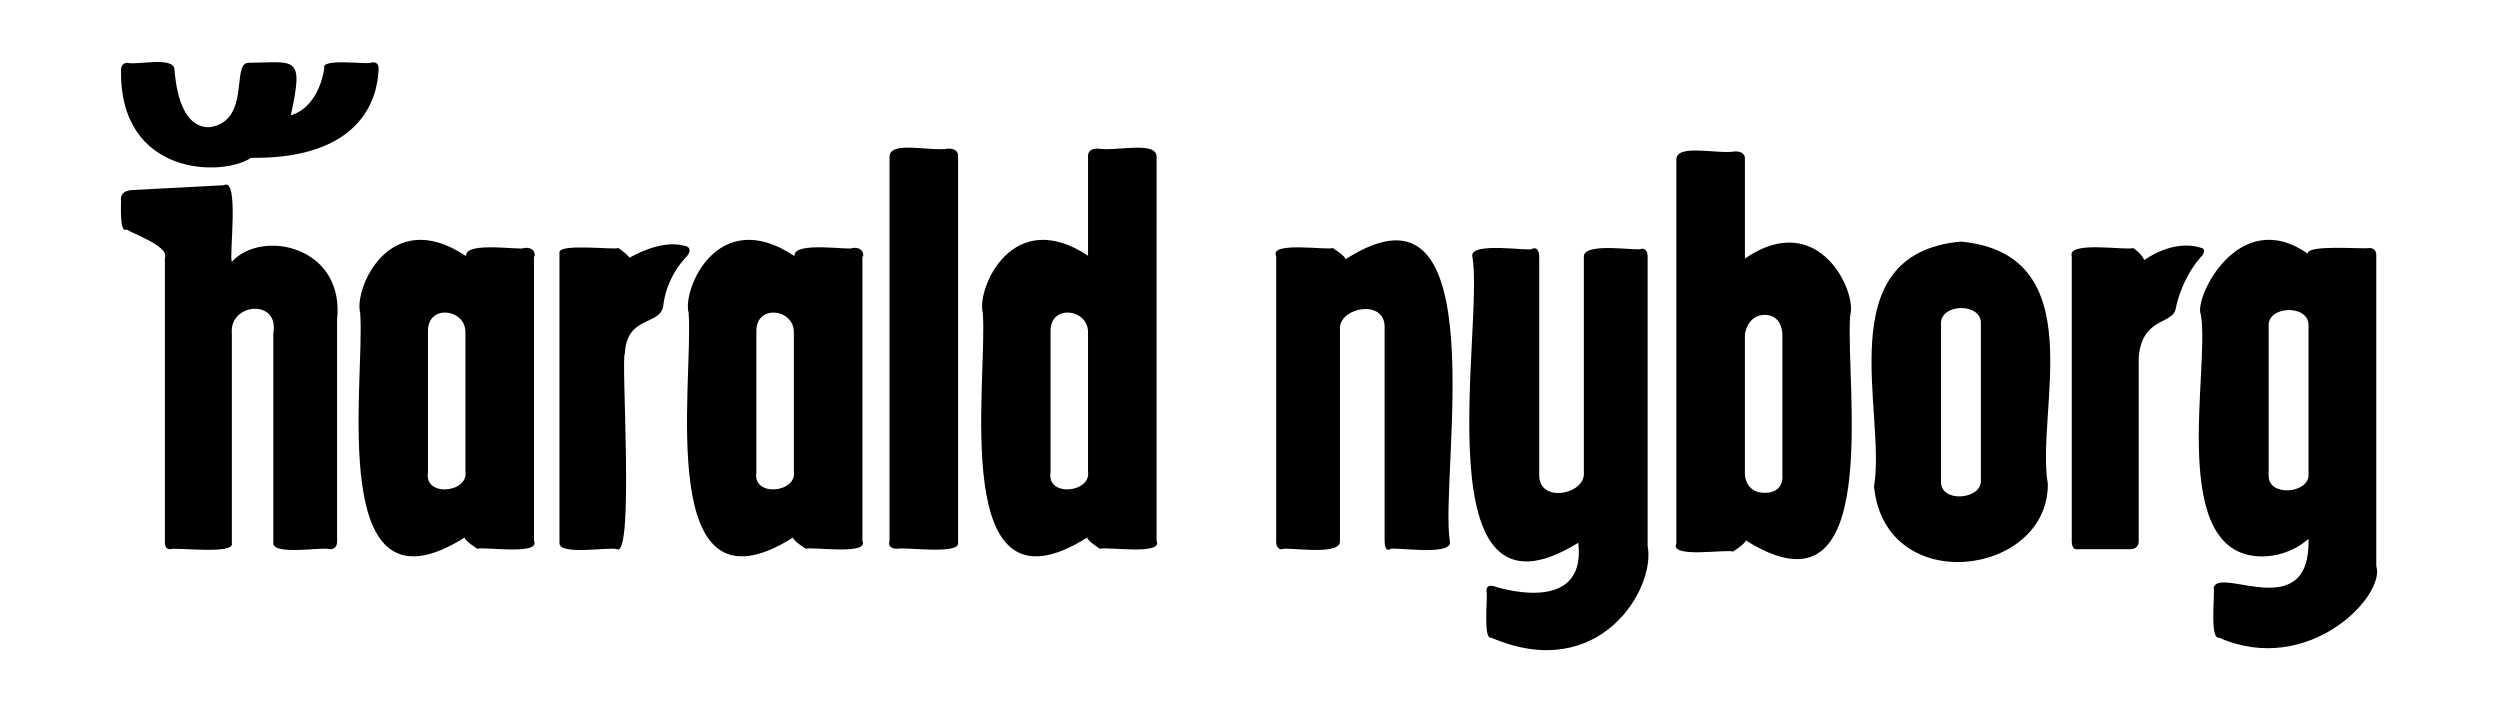 <?xml version="1.0" encoding="utf-8"?>
<!-- Generator: Adobe Illustrator 25.1.0, SVG Export Plug-In . SVG Version: 6.00 Build 0)  -->
<svg version="1.1" id="Layer_1" xmlns="http://www.w3.org/2000/svg" xmlns:xlink="http://www.w3.org/1999/xlink" x="0px" y="0px"
	 viewBox="0 0 1200 341.85" style="enable-background:new 0 0 1200 341.85;" xml:space="preserve">
<path d="M612.56,122.92c-3.47-7.18,24.61-2.69,27.17-3.87c0,0,6.12,3.87,6.12,5.41c73.67-47.42,44.76,104.73,50.13,135.67
	c0.73,7.14-28.35,2.01-28.7,3.48c0,0-2.67,1.93-2.67-4.25V156.93c0.11-13.09-20.5-9.71-21.43,0c0,0,0,102.81,0,102.81
	c0.44,7.47-26.72,2.53-27.55,3.87c0,0-3.06,0.77-3.06-3.87V122.92L612.56,122.92L612.56,122.92z"/>
<path d="M757.58,260.52c-76.25,47.17-44.81-105.15-50.9-137.6c-0.74-7.14,28.37-2.01,28.7-3.48c0,0,3.44-1.93,3.44,4.25v104.36
	c-0.11,13.15,20.53,9.65,21.43,0c0,0,0-104.75,0-104.75c-0.44-7.47,26.71-2.52,27.55-3.87c0,0,3.06-0.77,3.06,3.87v138.76
	c4.05,20.49-23.14,66.31-75,44.06c-4.13,1.25-1.67-19.77-2.29-22.03c0,0-0.77-3.86,3.44-2.71
	C717.02,281.39,761.79,296.47,757.58,260.52L757.58,260.52L757.58,260.52z"/>
<path d="M804.65,76.93c-0.51-8.26,19.24-2.76,28.31-4.26c4.98,0,4.6,3.48,4.6,3.48v47.93c35.56-24.38,54.09,16.38,50.51,27.44
	c-2.47,32.97,16.78,149.93-50.13,107.84c0,1.55-6.12,5.41-6.12,5.41c-2.63-1.3-30.59,3.4-27.17-3.86
	C804.65,260.91,804.65,76.93,804.65,76.93L804.65,76.93L804.65,76.93z M847.12,236.56c9.57,0,8.42-8.5,8.42-8.5v-67.64
	c0,0,0-9.28-8.42-9.28c-8.42,0-9.56,9.28-9.56,9.28v67.26C837.56,227.67,837.56,236.56,847.12,236.56L847.12,236.56z"/>
<path d="M931.69,231.15v-75.37c-0.87-10.19,19.64-10.78,19.13-0.38c0,0,0,75.37,0,75.37C951.13,239.79,931.42,241.57,931.69,231.15
	L931.69,231.15L931.69,231.15z M982.96,232.31c-5.95-35.18,22.07-110.21-41.71-116.35c-64.03,5.8-35.66,82.27-41.72,117.5
	C904.75,287.15,983.23,276.68,982.96,232.31L982.96,232.31L982.96,232.31z"/>
<path d="M1026.58,171.62v88.52c0,0,0,3.48-4.21,3.48h-25.25c0,0-2.68,0.77-2.68-3.87V122.92c-2.26-7.38,26.83-2.57,29.46-3.87
	c0,0,3.83,2.32,5.36,5.8c0,0,13.78-10.44,27.55-5.8c0,0,2.29,0.39,0.38,3.48c0,0-9.57,9.27-13.01,26.28
	C1042.08,155.72,1028.1,152.59,1026.58,171.62L1026.58,171.62L1026.58,171.62z"/>
<path d="M1088.96,228.25v-71.51c-0.86-10.2,19.63-10.77,19.13-0.38c0,0,0,71.5,0,71.5C1108.39,236.9,1088.69,238.66,1088.96,228.25
	L1088.96,228.25L1088.96,228.25z M1085.52,267.09c14.16,0,22.57-8.5,22.57-8.5c1.08,41.77-43.14,12.82-45.53,23.58
	c0.73,2.64-2.1,24.95,2.68,23.96c42.89,18.75,80.01-20.17,75.38-34.4c0,0,0-149.19,0-149.19c0-3.87-3.44-3.48-3.44-3.48
	c-3.5,0.6-30.01-1.78-29.46,2.71c-33.24-23.41-55.03,21.77-51.27,29.38C1060.84,177.46,1040.07,266.64,1085.52,267.09
	L1085.52,267.09z"/>
<path d="M555.16,122.73v136.83c3.48,7.17-24.61,2.69-27.17,3.87c0,0-6.12-3.87-6.12-5.41c-66.93,42.1-47.64-74.91-50.12-107.84
	c-3.1-11.45,14.04-51.63,50.51-27.44V74.8c0,0-0.39-3.48,4.59-3.48c9.16,1.51,28.74-4.03,28.32,4.25
	C555.16,75.57,555.16,122.73,555.16,122.73L555.16,122.73L555.16,122.73z M522.25,226.31v-67.25c-0.35-10.94-18.2-13.11-17.99,0
	c0,0,0,67.64,0,67.64C502.25,238.76,523.88,236.58,522.25,226.31L522.25,226.31L522.25,226.31z"/>
<path d="M430.8,263.42c-5.36,0-3.83-3.87-3.83-3.87V75.57c-0.39-8.41,19.17-2.65,28.32-4.25c4.98,0,4.59,3.48,4.59,3.48v185.91
	C460.41,266.36,433.57,262.43,430.8,263.42L430.8,263.42L430.8,263.42z"/>
<path d="M413.96,122.73v136.83c3.48,7.17-24.61,2.69-27.17,3.87c0,0-6.12-3.87-6.12-5.41c-66.93,42.1-47.65-74.91-50.13-107.84
	c-3.1-11.45,14.04-51.63,50.51-27.44l0.39-0.19c-0.26-6.83,27.29-2.22,27.55-3.49c0,0,5.74-1.15,5.36,4.26L413.96,122.73
	L413.96,122.73L413.96,122.73z M381.05,226.31v-67.25c-0.35-10.94-18.2-13.1-17.99,0c0,0,0,67.64,0,67.64
	C361.05,238.75,382.68,236.59,381.05,226.31L381.05,226.31L381.05,226.31z"/>
<path d="M256.31,122.73v136.83c3.48,7.17-24.61,2.69-27.17,3.87c0,0-6.12-3.87-6.12-5.41c-66.93,42.1-47.65-74.91-50.13-107.84
	c-3.1-11.45,14.04-51.63,50.51-27.44l0.38-0.19c-0.25-6.82,27.29-2.22,27.55-3.49c0,0,5.74-1.15,5.36,4.26L256.31,122.73
	L256.31,122.73L256.31,122.73z M223.4,226.31v-67.25c-0.34-10.94-18.19-13.11-17.98,0c0,0,0,67.64,0,67.64
	C203.4,238.76,225.03,236.58,223.4,226.31L223.4,226.31L223.4,226.31z"/>
<path d="M299.93,169.69c-1.93,1.8,4.57,98.13-3.82,93.93c-3.08-1.32-28.21,3.28-27.56-3.09c0,0,0-139.15,0-139.15
	c-0.98-4.78,26.33-1.32,28.32-2.32c0,0,3.44,2.32,5.36,4.64c0,0,14.54-8.89,26.02-5.79c0,0,4.97,0.39,1.53,5.02
	c0,0-9.95,9.28-11.48,24.35C316.29,156.29,300.8,151.61,299.93,169.69L299.93,169.69L299.93,169.69z"/>
<path d="M161.8,153.46v106.29c0,0,0.38,3.87-3.44,3.87c-3.22-1.36-28.38,3.48-27.17-3.48c0,0,0-100.11,0-100.11
	c3-16.96-21.31-14.53-19.9,0c0,0,0,100.88,0,100.88c1.21,5.4-27.42,1.66-29.46,2.71c0,0-2.68,0.38-2.68-3.1V123.69
	c2.2-5.34-15.24-11.47-18.37-13.52c-3.46,1.89-2.67-11.74-2.68-13.92c0,0-1.15-4.64,5.36-5.03l44-2.32
	c7.56-4.24,2.4,34.53,3.83,36.72C125.75,109.78,165.56,118.13,161.8,153.46L161.8,153.46L161.8,153.46z"/>
<path d="M120.47,75.76c-13.45,9.18-63.43,9.11-62.37-42.52c0,0,0-3.09,3.06-3.09c4.03,1.28,22.07-3.25,22.58,3.09
	c0.38,4.25,1.91,28.22,16.84,27.83c19.77-2.87,10.55-30.26,18.37-30.92c22.86-0.19,27.02-4.15,20.67,25.13
	c0,0,12.63-2.32,16.07-22.42c-2.25-5.1,20.18-1.84,22.19-2.71c0,0,4.21-1.54,3.83,3.48C181.31,38.66,180.55,76.54,120.47,75.76
	L120.47,75.76L120.47,75.76z"/>
</svg>
